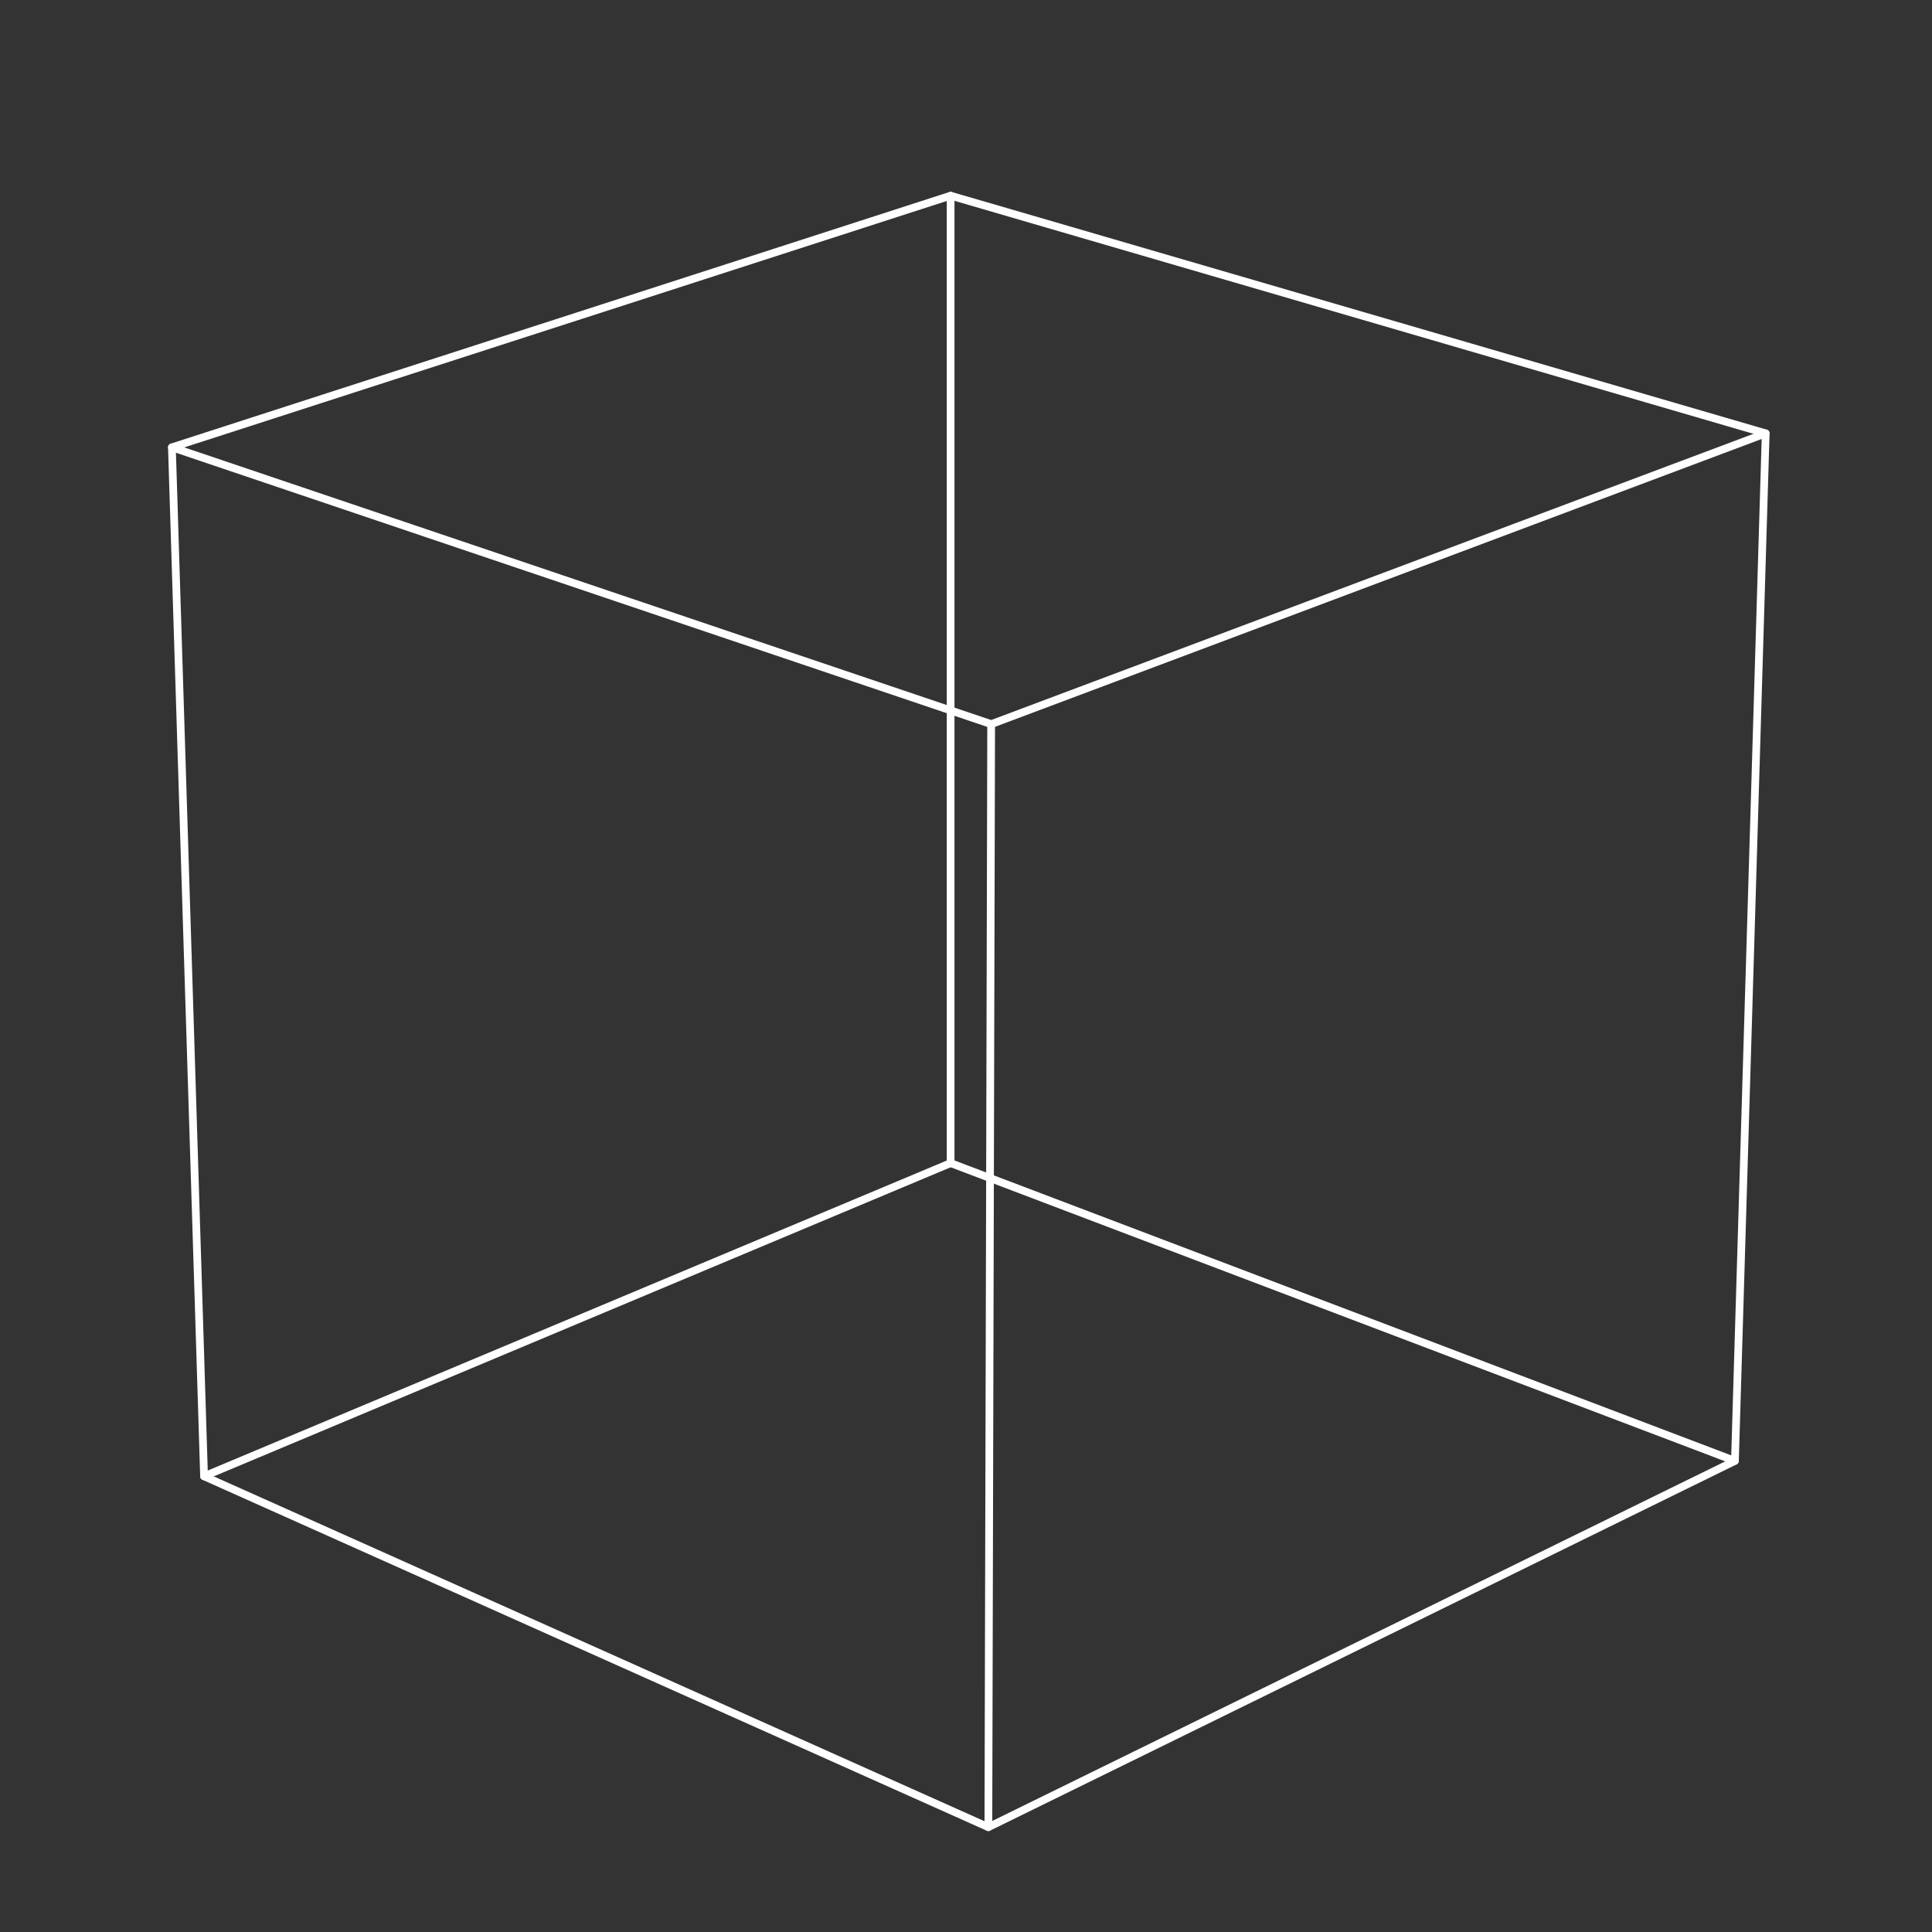 <svg width="500" height="500" viewBox="0 0 500 500" fill="none" xmlns="http://www.w3.org/2000/svg">
<rect x="0" y="0" width="500" height="500" fill="#333333" stroke="none"/>
<path d="M256.51 187.4C256.27 282.56 256.03 377.71 255.79 472.87C320.19 441.27 384.59 409.67 449 378.08C451.65 289.44 454.31 200.79 456.96 112.15C390.15 137.24 323.33 162.32 256.52 187.41L256.51 187.4Z" stroke="white" stroke-width="2" stroke-linecap="round" stroke-linejoin="round"/>
<path d="M456.95 112.15C386.64 91.65 316.33 71.14 246.02 50.64V301.01L448.99 378.08" stroke="white" stroke-width="2" stroke-linecap="round" stroke-linejoin="round"/>
<path d="M255.78 472.87C188.12 442.6 120.46 412.33 52.81 382.06C50.04 293.3 47.26 204.53 44.49 115.77C111.67 94.06 178.84 72.35 246.02 50.64" stroke="white" stroke-width="2" stroke-linecap="round" stroke-linejoin="round"/>
<path d="M44.49 115.76C115.16 139.64 185.84 163.52 256.51 187.4" stroke="white" stroke-width="2" stroke-linecap="round" stroke-linejoin="round"/>
<path d="M246.02 301.01C181.62 328.03 117.22 355.04 52.81 382.06" stroke="white" stroke-width="2" stroke-linecap="round" stroke-linejoin="round"/>
</svg>
